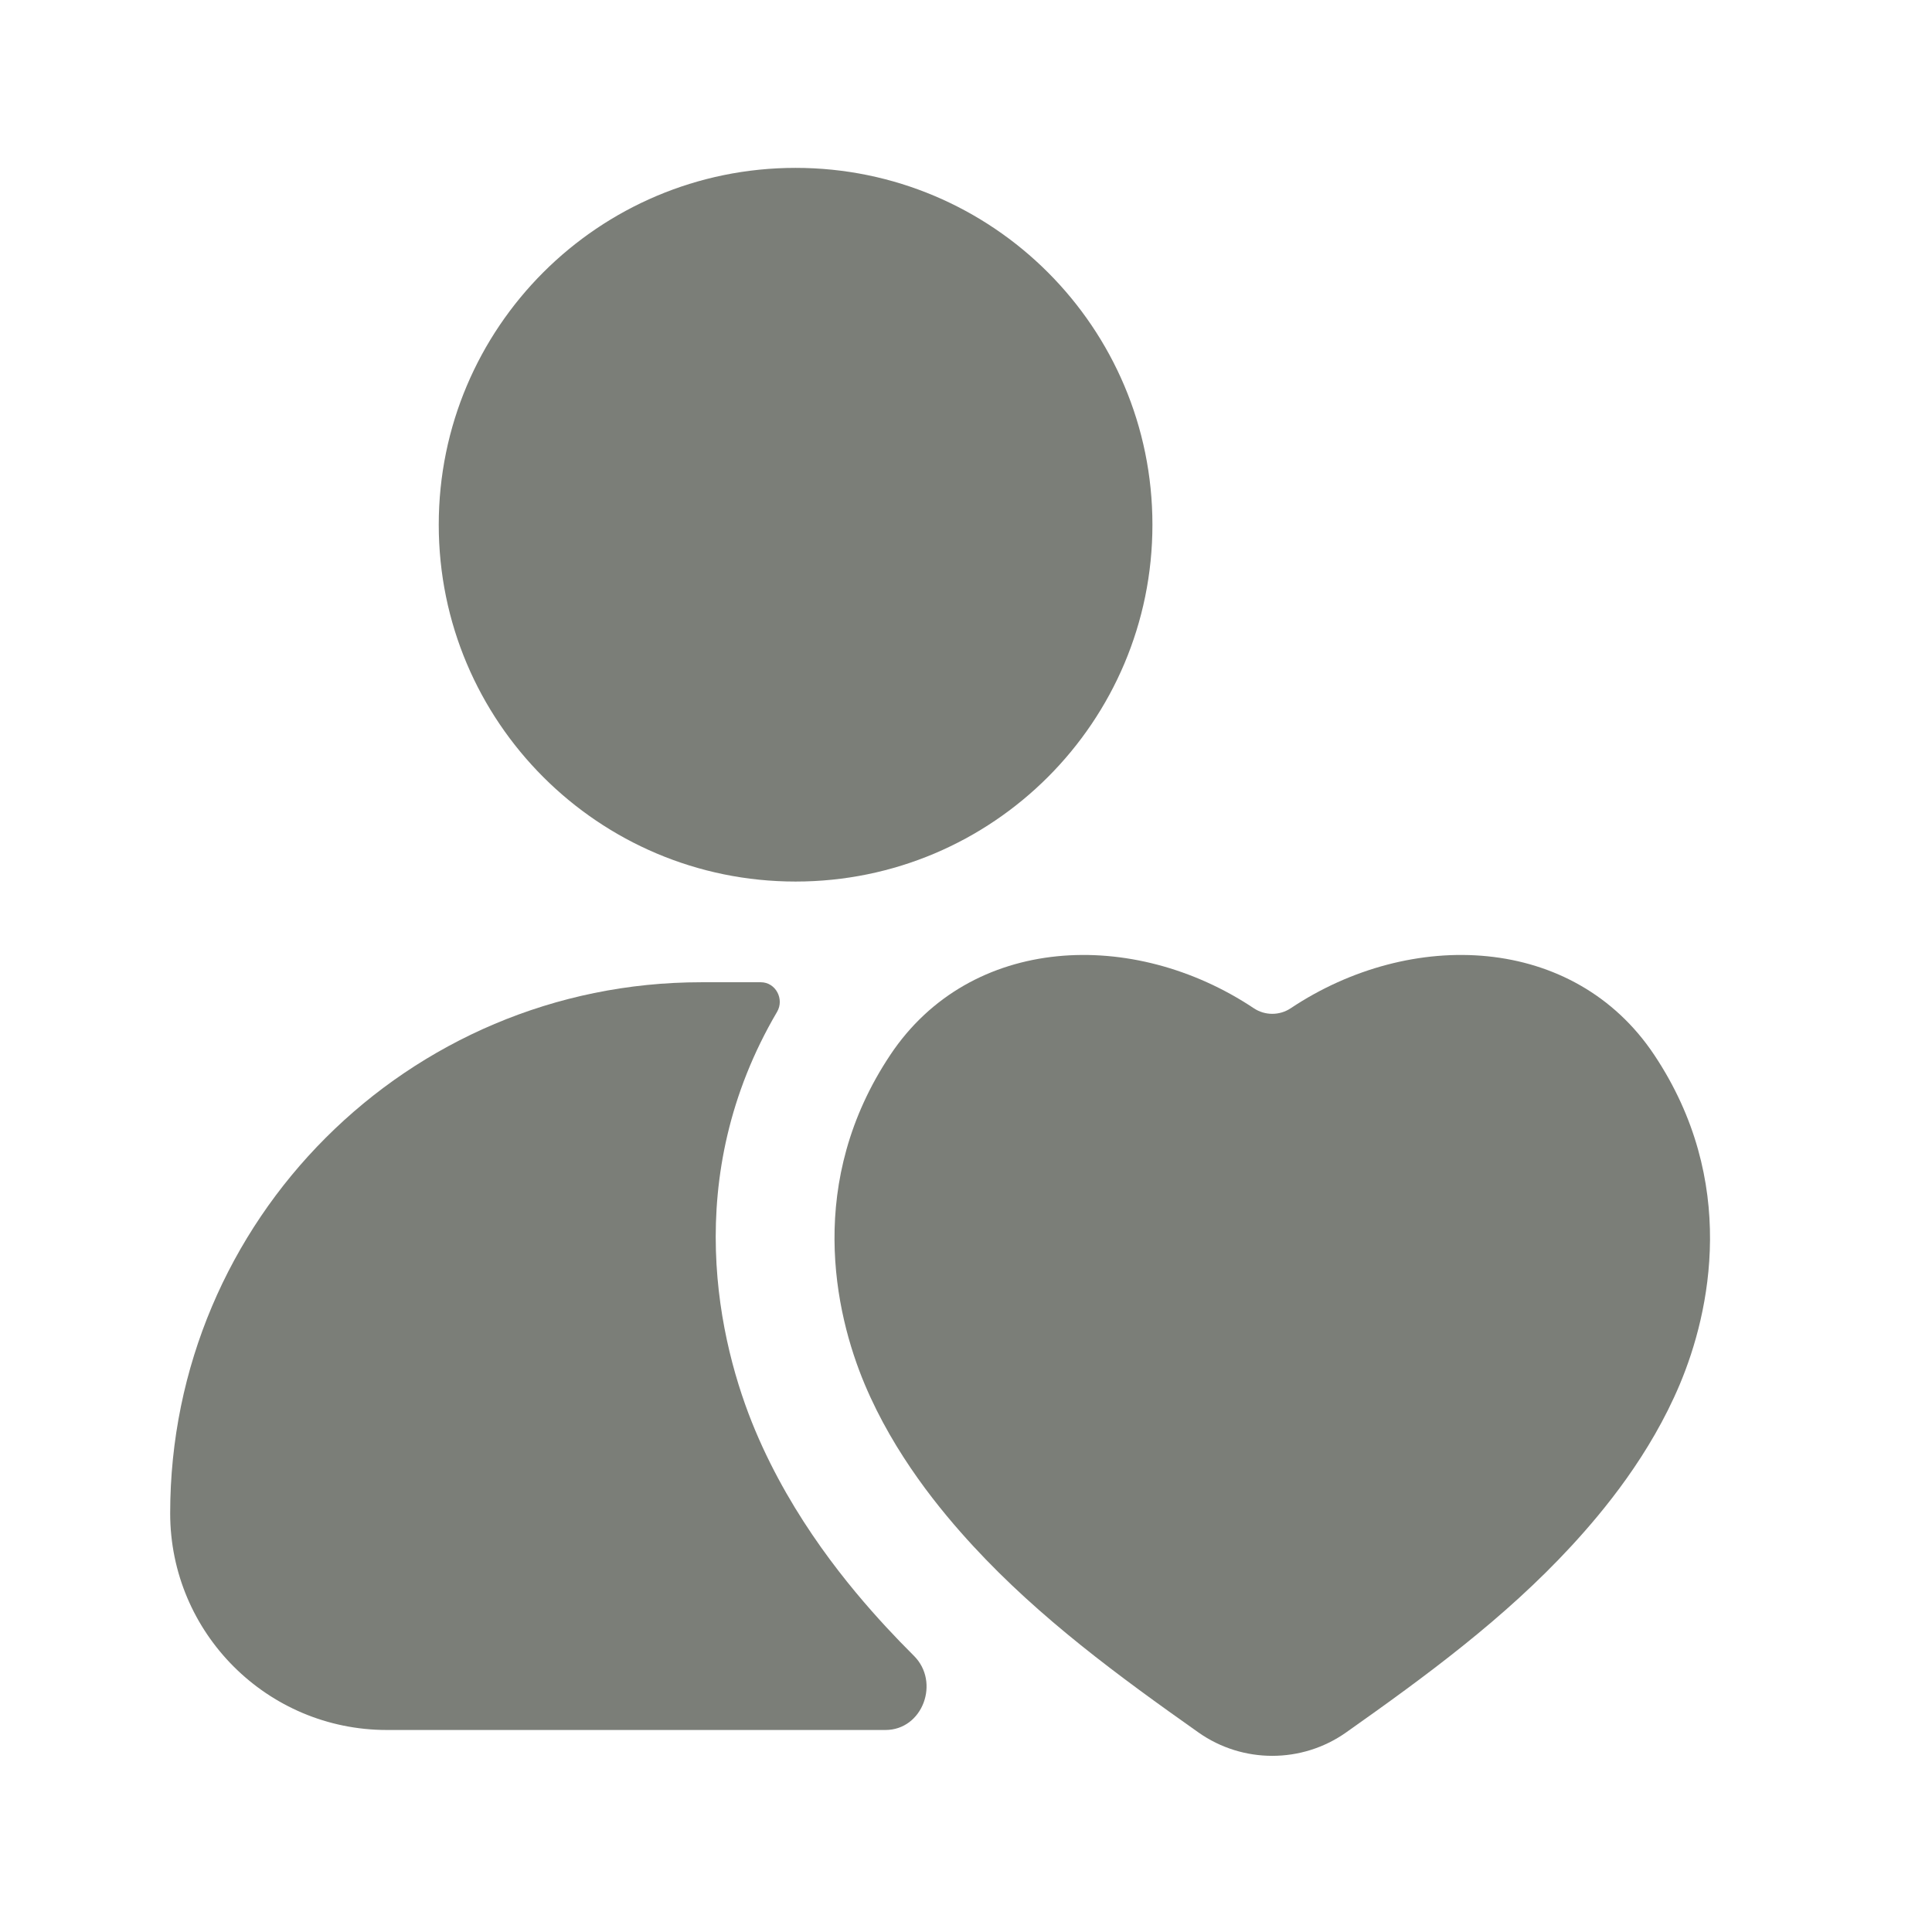 <svg width="73" height="73" viewBox="0 0 73 73" fill="none" xmlns="http://www.w3.org/2000/svg">
<path d="M30.061 6.343C22.615 6.343 16.578 12.379 16.578 19.826C16.578 27.272 22.615 33.309 30.061 33.309C37.508 33.309 43.544 27.272 43.544 19.826C43.544 12.379 37.508 6.343 30.061 6.343Z" fill="#7B7E78"/>
<path d="M36.77 58.416C35.538 57.081 33.794 54.967 32.675 52.31C31.52 49.566 30.459 44.629 33.64 39.858C36.675 35.306 42.824 35.063 47.376 38.097C47.795 38.377 48.349 38.377 48.768 38.097C53.32 35.063 59.47 35.306 62.504 39.858C65.685 44.629 64.624 49.566 63.469 52.31C62.35 54.967 60.606 57.081 59.374 58.416C56.848 61.153 53.878 63.33 50.86 65.461C49.192 66.638 46.952 66.638 45.284 65.461C42.266 63.33 39.297 61.153 36.77 58.416Z" fill="#7B7E78"/>
<path d="M33.475 61.468C32.102 59.981 29.954 57.417 28.54 54.057C27.152 50.76 25.683 44.493 29.361 38.233C29.645 37.75 29.308 37.114 28.748 37.114H26.494C15.413 37.114 6.43 46.098 6.43 57.179C6.43 61.701 10.096 65.367 14.618 65.367H33.456C34.866 65.367 35.531 63.557 34.531 62.563C34.174 62.208 33.821 61.843 33.475 61.468Z" fill="#7B7E78"/>
</svg>
